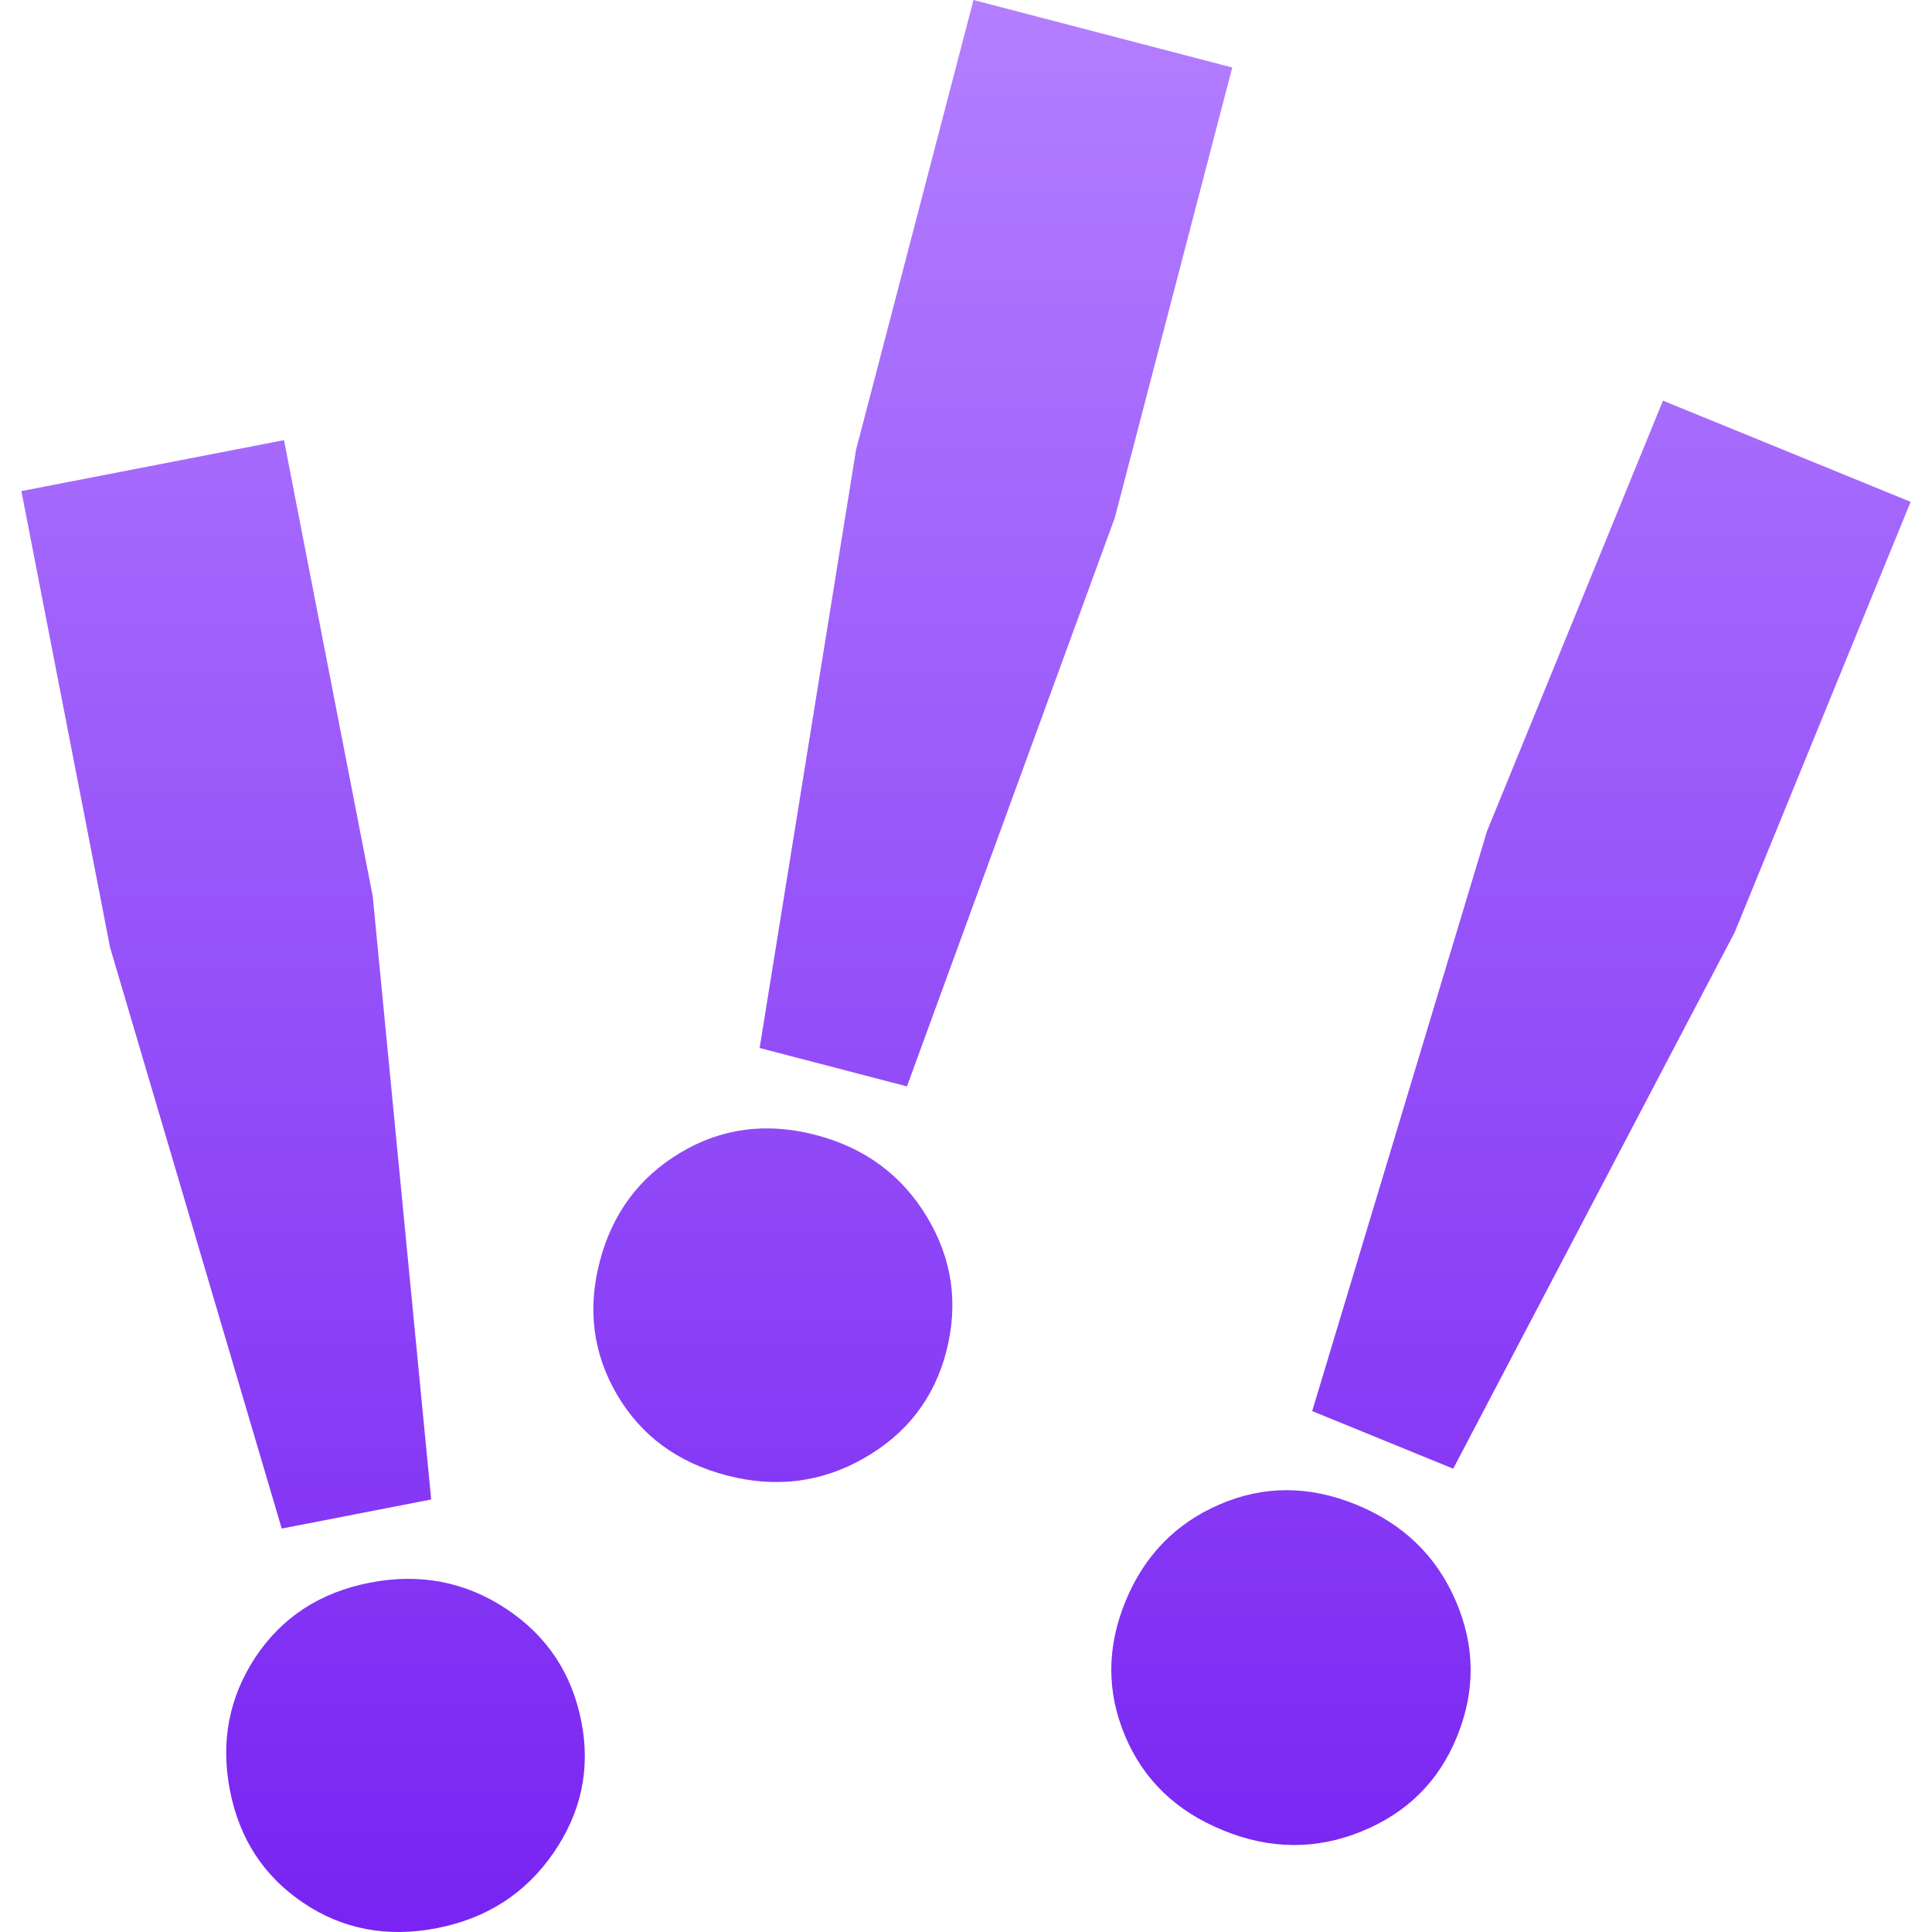 <svg xmlns="http://www.w3.org/2000/svg" width="16" height="16" version="1.1">
 <defs>
   <style id="current-color-scheme" type="text/css">
   .ColorScheme-Text { color: #d3dae3; } .ColorScheme-Highlight { color:#5294e2; }
  </style>
  <linearGradient id="arrongin" x1="0%" x2="0%" y1="0%" y2="100%">
   <stop offset="0%" style="stop-color:#dd9b44; stop-opacity:1"/>
   <stop offset="100%" style="stop-color:#ad6c16; stop-opacity:1"/>
  </linearGradient>
  <linearGradient id="aurora" x1="0%" x2="0%" y1="0%" y2="100%">
   <stop offset="0%" style="stop-color:#09D4DF; stop-opacity:1"/>
   <stop offset="100%" style="stop-color:#9269F4; stop-opacity:1"/>
  </linearGradient>
  <linearGradient id="cyberneon" x1="0%" x2="0%" y1="0%" y2="100%">
    <stop offset="0" style="stop-color:#0abdc6; stop-opacity:1"/>
    <stop offset="1" style="stop-color:#ea00d9; stop-opacity:1"/>
  </linearGradient>
  <linearGradient id="fitdance" x1="0%" x2="0%" y1="0%" y2="100%">
   <stop offset="0%" style="stop-color:#1AD6AB; stop-opacity:1"/>
   <stop offset="100%" style="stop-color:#329DB6; stop-opacity:1"/>
  </linearGradient>
  <linearGradient id="oomox" x1="0%" x2="0%" y1="0%" y2="100%">
   <stop offset="0%" style="stop-color:#b37fff; stop-opacity:1"/>
   <stop offset="100%" style="stop-color:#7823f2; stop-opacity:1"/>
  </linearGradient>
  <linearGradient id="rainblue" x1="0%" x2="0%" y1="0%" y2="100%">
   <stop offset="0%" style="stop-color:#00F260; stop-opacity:1"/>
   <stop offset="100%" style="stop-color:#0575E6; stop-opacity:1"/>
  </linearGradient>
  <linearGradient id="sunrise" x1="0%" x2="0%" y1="0%" y2="100%">
   <stop offset="0%" style="stop-color: #FF8501; stop-opacity:1"/>
   <stop offset="100%" style="stop-color: #FFCB01; stop-opacity:1"/>
  </linearGradient>
  <linearGradient id="telinkrin" x1="0%" x2="0%" y1="0%" y2="100%">
   <stop offset="0%" style="stop-color: #b2ced6; stop-opacity:1"/>
   <stop offset="100%" style="stop-color: #6da5b7; stop-opacity:1"/>
  </linearGradient>
  <linearGradient id="60spsycho" x1="0%" x2="0%" y1="0%" y2="100%">
   <stop offset="0%" style="stop-color: #df5940; stop-opacity:1"/>
   <stop offset="25%" style="stop-color: #d8d15f; stop-opacity:1"/>
   <stop offset="50%" style="stop-color: #e9882a; stop-opacity:1"/>
   <stop offset="100%" style="stop-color: #279362; stop-opacity:1"/>
  </linearGradient>
  <linearGradient id="90ssummer" x1="0%" x2="0%" y1="0%" y2="100%">
   <stop offset="0%" style="stop-color: #f618c7; stop-opacity:1"/>
   <stop offset="20%" style="stop-color: #94ffab; stop-opacity:1"/>
   <stop offset="50%" style="stop-color: #fbfd54; stop-opacity:1"/>
   <stop offset="100%" style="stop-color: #0f83ae; stop-opacity:1"/>
  </linearGradient>
 </defs>
 <path fill="url(#oomox)" class="ColorScheme-Text" fill-rule="evenodd" d="M 3.571 12.418 L 2.333 12.659 L 0.912 7.848 L 0.177 4.067 L 2.352 3.645 L 3.087 7.425 L 3.571 12.418 L 3.571 12.418 L 3.571 12.418 Z M 4.583 15.346 L 4.583 15.346 L 4.583 15.346 Q 4.238 15.847 3.619 15.968 L 3.619 15.968 L 3.619 15.968 Q 3 16.088 2.511 15.758 L 2.511 15.758 L 2.511 15.758 Q 2.021 15.428 1.904 14.826 L 1.904 14.826 L 1.904 14.826 Q 1.787 14.223 2.115 13.725 L 2.115 13.725 L 2.115 13.725 Q 2.444 13.228 3.063 13.107 L 3.063 13.107 L 3.063 13.107 Q 3.682 12.987 4.19 13.322 L 4.19 13.322 L 4.19 13.322 Q 4.698 13.657 4.815 14.26 L 4.815 14.26 L 4.815 14.26 Q 4.929 14.845 4.583 15.346 L 4.583 15.346 L 4.583 15.346 Z M 7.511 8.997 L 6.291 8.679 L 7.089 3.727 L 8.062 0 L 10.205 0.559 L 9.233 4.286 L 7.511 8.997 L 7.511 8.997 L 7.511 8.997 Z M 7.157 12.075 L 7.157 12.075 L 7.157 12.075 Q 6.629 12.378 6.019 12.219 L 6.019 12.219 L 6.019 12.219 Q 5.409 12.06 5.11 11.55 L 5.11 11.55 L 5.11 11.55 Q 4.812 11.041 4.967 10.447 L 4.967 10.447 L 4.967 10.447 Q 5.122 9.853 5.633 9.547 L 5.633 9.547 L 5.633 9.547 Q 6.145 9.24 6.755 9.399 L 6.755 9.399 L 6.755 9.399 Q 7.365 9.558 7.678 10.08 L 7.678 10.08 L 7.678 10.08 Q 7.991 10.602 7.836 11.196 L 7.836 11.196 L 7.836 11.196 Q 7.685 11.773 7.157 12.075 L 7.157 12.075 L 7.157 12.075 Z M 12.035 12.163 L 10.867 11.686 L 12.315 6.883 L 13.772 3.318 L 15.823 4.156 L 14.366 7.721 L 12.035 12.163 L 12.035 12.163 Z M 11.276 15.167 L 11.276 15.167 L 11.276 15.167 Q 10.713 15.397 10.129 15.158 L 10.129 15.158 L 10.129 15.158 Q 9.545 14.92 9.317 14.375 L 9.317 14.375 L 9.317 14.375 Q 9.088 13.831 9.32 13.263 L 9.32 13.263 L 9.32 13.263 Q 9.553 12.695 10.1 12.459 L 10.1 12.459 L 10.1 12.459 Q 10.648 12.222 11.232 12.461 L 11.232 12.461 L 11.232 12.461 Q 11.815 12.699 12.056 13.258 L 12.056 13.258 L 12.056 13.258 Q 12.298 13.817 12.065 14.385 L 12.065 14.385 L 12.065 14.385 Q 11.84 14.937 11.276 15.167 L 11.276 15.167 Z"/>
</svg>
